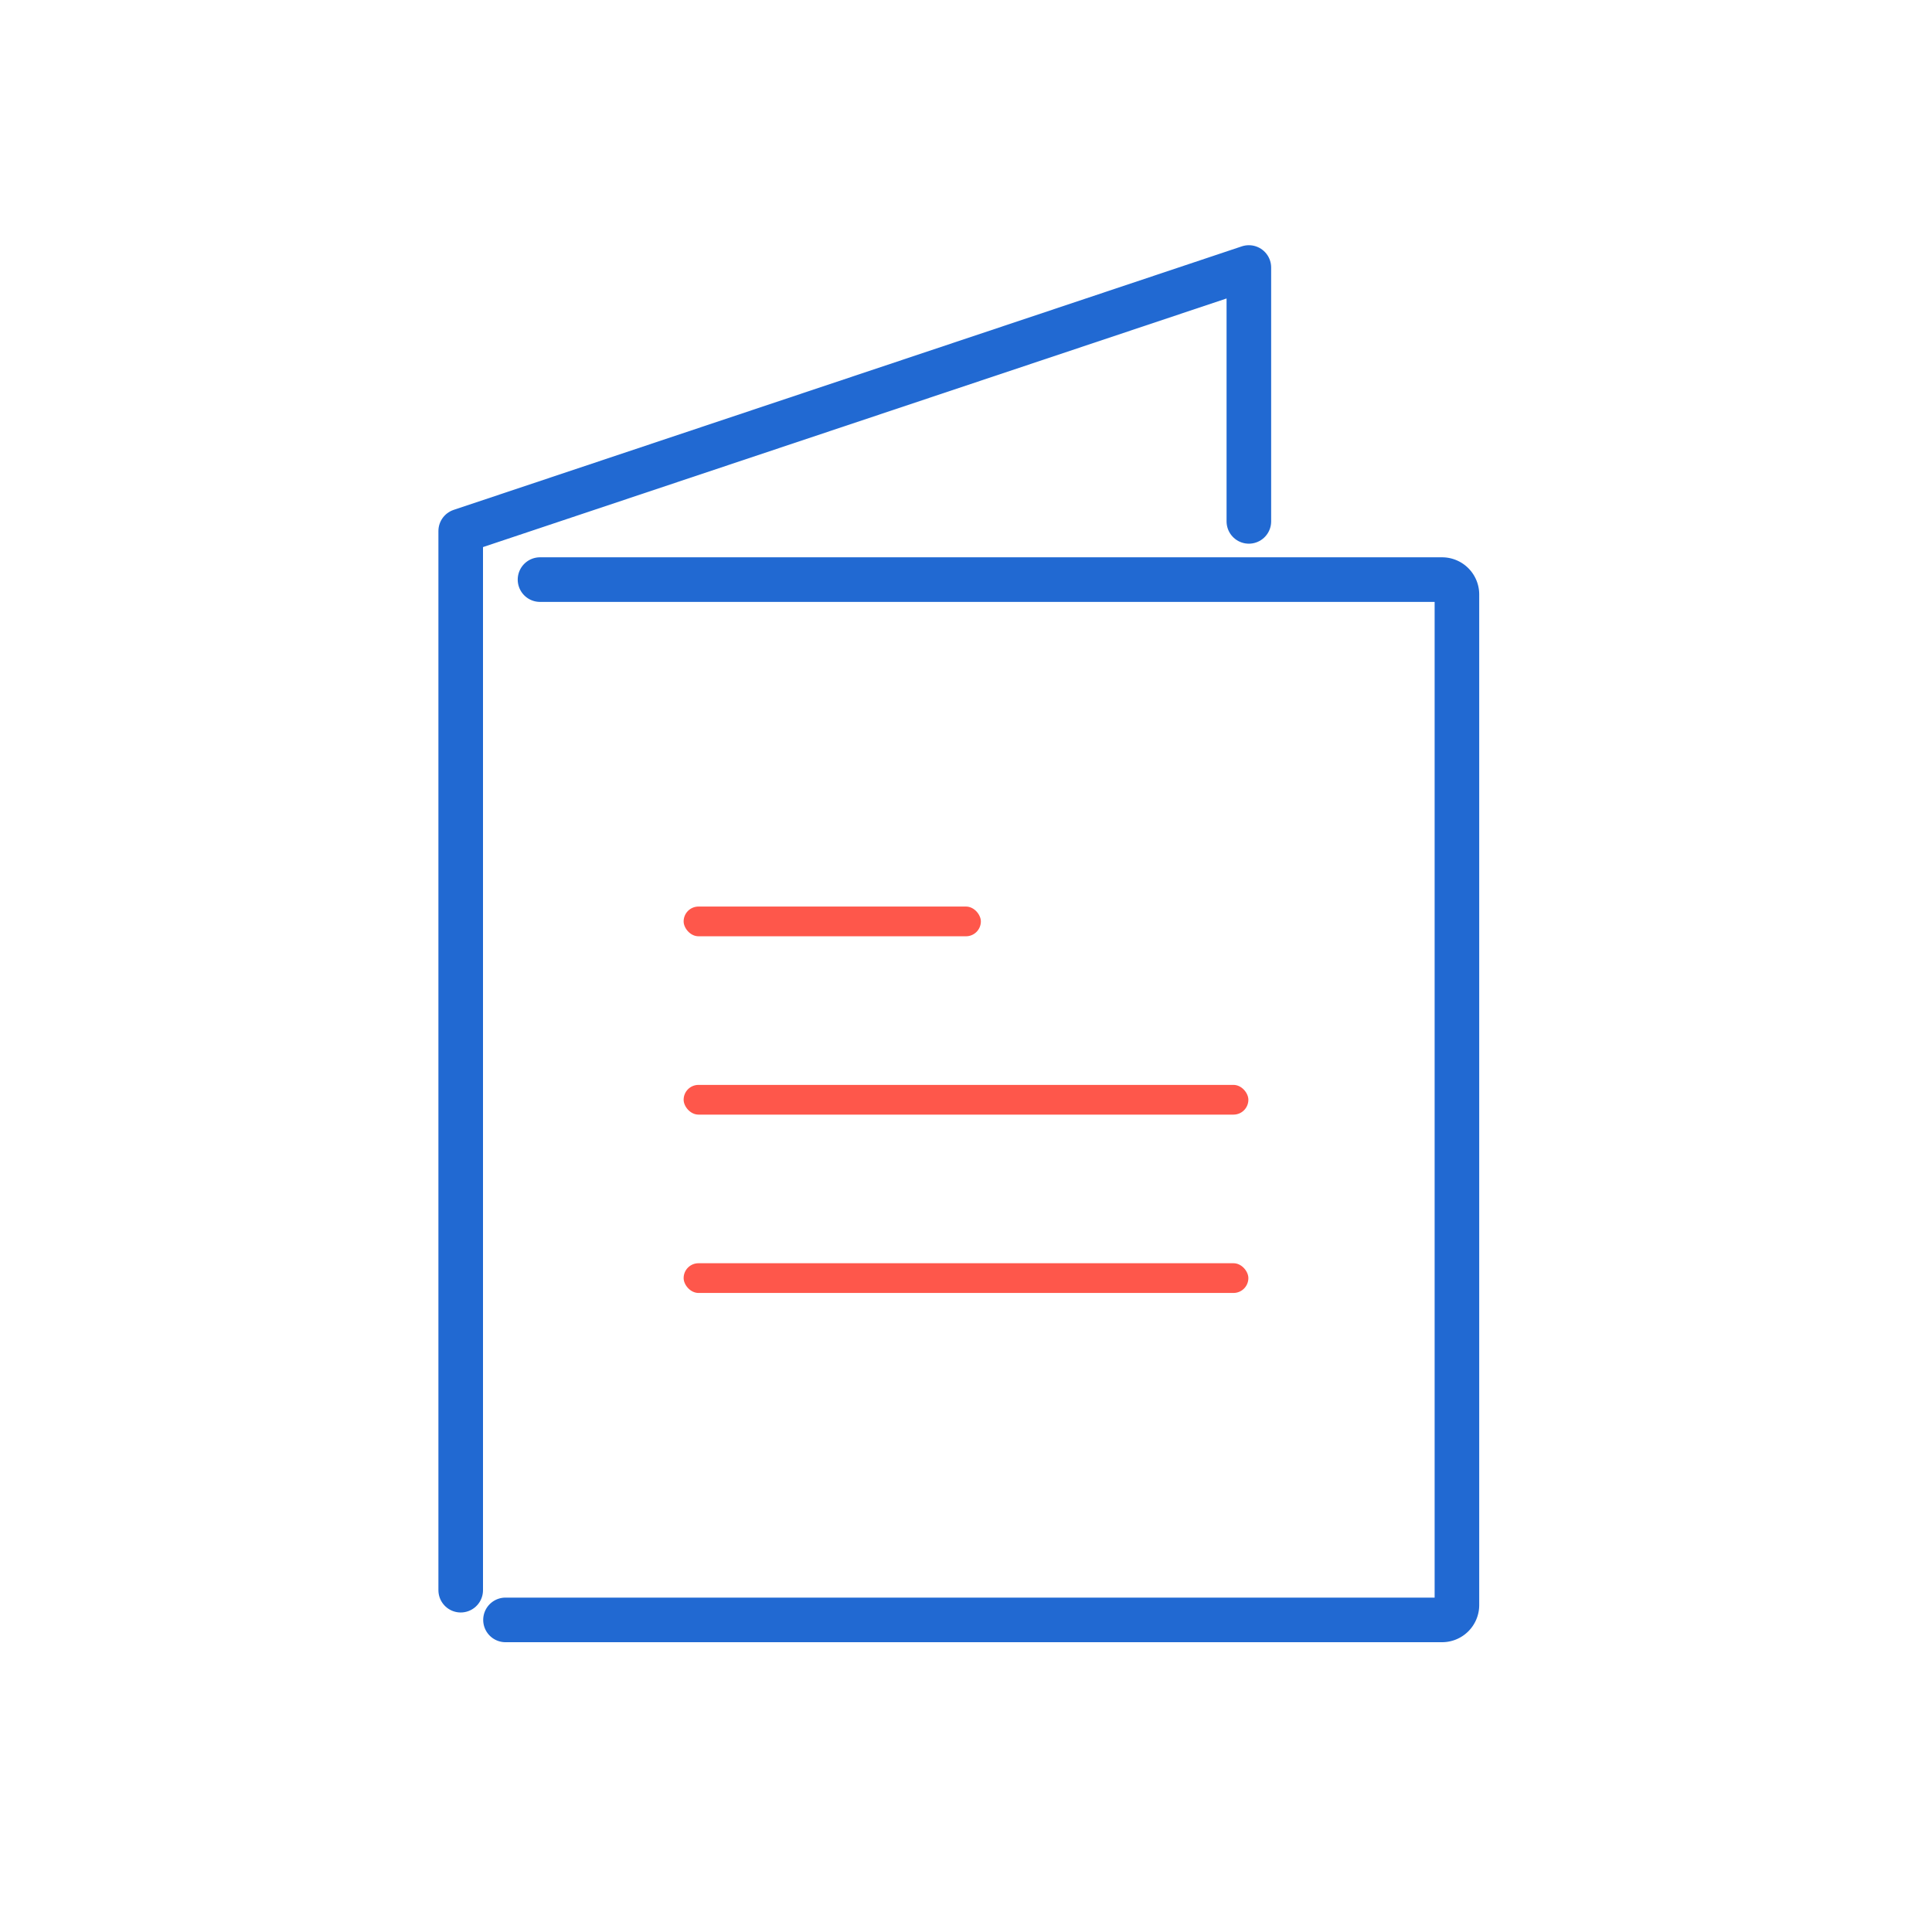 <svg xmlns="http://www.w3.org/2000/svg" width="130" height="130" viewBox="0 0 130 130">
    <g fill="none" fill-rule="evenodd" transform="translate(31 18)">
        <path stroke="#2169D2" stroke-linecap="round" stroke-linejoin="round" stroke-width="3" d="M0 89V17.732L53.033 0v17.083"/>
        <path stroke="#2169D2" stroke-linecap="round" stroke-linejoin="round" stroke-width="3" d="M5.337 21h60.696a1 1 0 0 1 1 1v68a1 1 0 0 1-1 1H3.014"/>
        <rect width="20" height="2" x="15" y="43" fill="#FE574B" rx="1"/>
        <rect width="38" height="2" x="15" y="55" fill="#FE574B" rx="1"/>
        <rect width="38" height="2" x="15" y="67" fill="#FE574B" rx="1"/>
    </g>
</svg>
